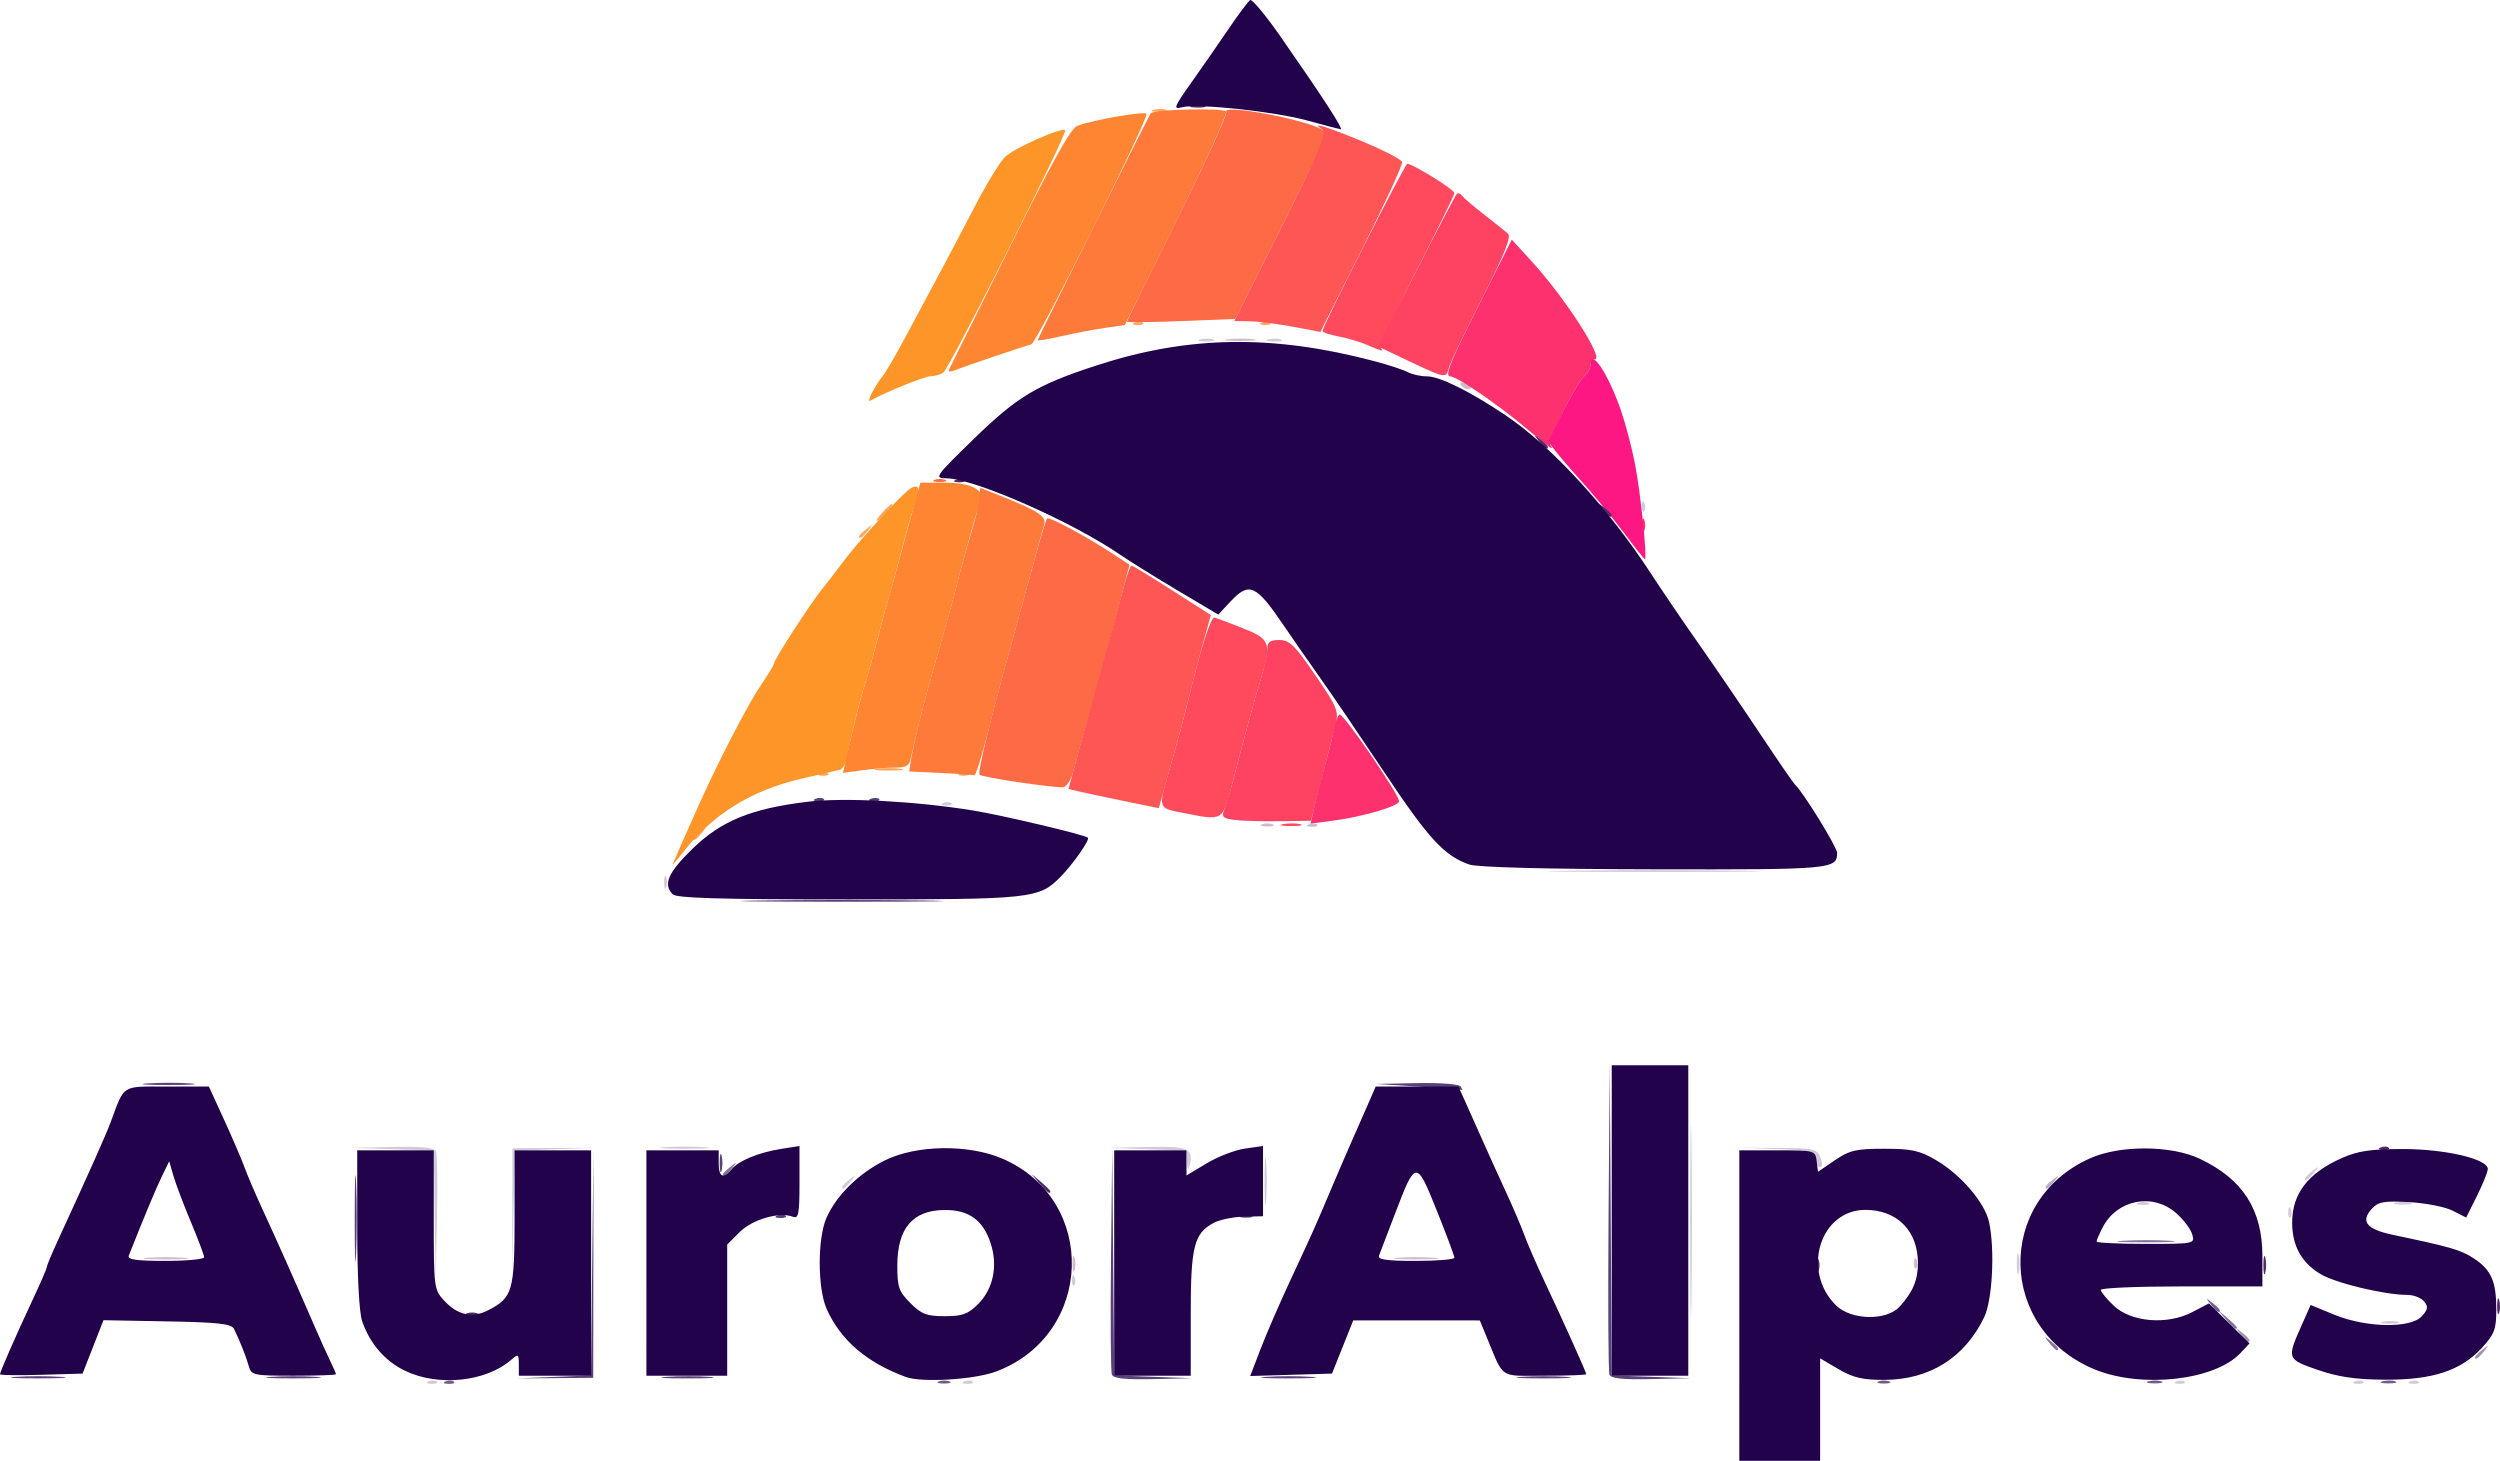 <?xml version="1.0" encoding="UTF-8" standalone="no"?>
<!-- Created with Inkscape (http://www.inkscape.org/) -->

<svg
   version="1.1"
   id="svg2"
   width="783.83"
   height="458"
   viewBox="0 0 783.83 458"
   sodipodi:docname="Auroralpes2.png"
   xmlns:inkscape="http://www.inkscape.org/namespaces/inkscape"
   xmlns:sodipodi="http://sodipodi.sourceforge.net/DTD/sodipodi-0.dtd"
   xmlns="http://www.w3.org/2000/svg"
   xmlns:svg="http://www.w3.org/2000/svg">
  <defs
     id="defs6" />
  <sodipodi:namedview
     id="namedview4"
     pagecolor="#ffffff"
     bordercolor="#000000"
     borderopacity="0.25"
     inkscape:showpageshadow="2"
     inkscape:pageopacity="0.0"
     inkscape:pagecheckerboard="0"
     inkscape:deskcolor="#d1d1d1"
     showgrid="false"
     showguides="false" />
  <g
     inkscape:groupmode="layer"
     inkscape:label="Image"
     id="g8"
     transform="translate(-190.079,-165.547)">
    <g
       id="g905"
       transform="translate(-0.401,3.825)">
      <path
         style="fill:#d1cbd9;stroke-width:1.333"
         d="m 324.897,594.811 c 0.963,-0.385 2.112,-0.338 2.556,0.105 0.443,0.443 -0.344,0.758 -1.75,0.7 -1.553,-0.064 -1.869,-0.38 -0.806,-0.806 z m 168,0 c 0.962,-0.385 2.112,-0.338 2.556,0.105 0.443,0.443 -0.344,0.758 -1.75,0.7 -1.553,-0.064 -1.869,-0.38 -0.806,-0.806 z m 380,0 c 0.962,-0.385 2.112,-0.338 2.556,0.105 0.443,0.443 -0.344,0.758 -1.75,0.7 -1.553,-0.064 -1.869,-0.38 -0.806,-0.806 z m 56,0 c 0.962,-0.385 2.112,-0.338 2.556,0.105 0.443,0.443 -0.344,0.758 -1.75,0.7 -1.553,-0.064 -1.869,-0.38 -0.806,-0.806 z m 17.333,0 c 0.962,-0.385 2.112,-0.338 2.556,0.105 0.443,0.443 -0.344,0.758 -1.75,0.7 -1.553,-0.064 -1.869,-0.38 -0.806,-0.806 z M 720.417,544.389 c 4.1e-4,-27.133 0.178,-38.044 0.395,-24.246 0.217,13.798 0.217,35.998 -7.5e-4,49.333 -0.217,13.335 -0.395,2.046 -0.394,-25.087 z m 217.063,31.748 c 1.283,-0.335 3.383,-0.335 4.667,0 1.283,0.335 0.233,0.61 -2.333,0.61 -2.567,0 -3.617,-0.274 -2.333,-0.61 z m -410.895,-13.192 c 0.064,-1.553 0.38,-1.869 0.806,-0.806 0.385,0.962 0.338,2.113 -0.105,2.556 -0.443,0.443 -0.758,-0.344 -0.7,-1.75 z m -199.812,-20.174 -0.294,-20.285 -13,-0.436 -13,-0.436 13.042,-0.279 c 9.657,-0.207 13.214,0.169 13.705,1.449 0.365,0.95 0.478,10.4 0.252,21 l -0.411,19.272 z m 24.319,-0.713 0.054,-20.335 13.003,-0.076 13.003,-0.076 -12.635,0.458 -12.635,0.458 -0.422,19.954 -0.422,19.954 0.054,-20.335 z m 471.723,15.665 c 0.015,-2.933 0.288,-3.976 0.607,-2.318 0.319,1.659 0.307,4.059 -0.027,5.333 -0.334,1.275 -0.595,-0.082 -0.58,-3.016 z M 586.954,532.389 c -0.004,-6.6 0.221,-9.468 0.501,-6.374 0.28,3.095 0.283,8.495 0.008,12 -0.276,3.505 -0.504,0.974 -0.508,-5.626 z m 320.965,9.222 c 0.064,-1.553 0.38,-1.869 0.806,-0.806 0.385,0.962 0.338,2.112 -0.105,2.556 -0.443,0.443 -0.758,-0.344 -0.7,-1.75 z m -47.105,-2.772 c 0.917,-0.37 2.417,-0.37 3.333,0 0.917,0.37 0.167,0.673 -1.667,0.673 -1.833,0 -2.583,-0.303 -1.667,-0.673 z m 80.667,-0.036 c 1.283,-0.335 3.383,-0.335 4.667,0 1.283,0.335 0.233,0.61 -2.333,0.61 -2.567,0 -3.617,-0.274 -2.333,-0.61 z m -487,-4.918 c 0,-0.277 1.05,-1.327 2.333,-2.333 2.115,-1.658 2.162,-1.611 0.503,0.503 -1.742,2.221 -2.837,2.927 -2.837,1.83 z m 458.667,-2.667 c 0,-0.277 1.05,-1.327 2.333,-2.333 2.115,-1.659 2.162,-1.611 0.503,0.503 -1.742,2.221 -2.837,2.927 -2.837,1.83 z m -350.512,-5.113 -0.155,-3.617 -12.333,-0.44 -12.333,-0.44 12.375,-0.277 c 13.011,-0.291 14.657,0.453 13.226,5.979 -0.414,1.599 -0.677,1.193 -0.779,-1.205 z m 197.179,-1 c 0,-2.366 -1.119,-2.661 -11.667,-3.075 l -11.667,-0.458 11.851,0.075 c 11.039,0.07 11.926,0.28 12.957,3.075 0.666,1.807 0.593,3 -0.184,3 -0.71,5e-5 -1.29,-1.177 -1.29,-2.617 z m -361,-3.697 c 3.483,-0.275 9.183,-0.275 12.667,0 3.483,0.275 0.633,0.499 -6.333,0.499 -6.967,0 -9.817,-0.225 -6.333,-0.499 z m -0.123,-83.02 c 0,-1.833 0.303,-2.583 0.673,-1.667 0.37,0.917 0.37,2.417 0,3.333 -0.37,0.917 -0.673,0.167 -0.673,-1.667 z m 283.456,-3.665 c 14.85,-0.215 39.15,-0.215 54,0 14.85,0.215 2.7,0.39 -27,0.39 -29.7,0 -41.85,-0.176 -27,-0.39 z M 486.231,413.478 c 0.962,-0.385 2.113,-0.338 2.556,0.105 0.443,0.443 -0.344,0.758 -1.75,0.7 -1.553,-0.064 -1.869,-0.38 -0.806,-0.806 z m 219.022,-93.2 c 0.064,-1.553 0.38,-1.869 0.806,-0.806 0.385,0.963 0.338,2.112 -0.105,2.556 -0.443,0.443 -0.758,-0.344 -0.7,-1.75 z M 566.839,268.131 c 1.297,-0.338 3.097,-0.316 4,0.05 0.903,0.365 -0.159,0.642 -2.359,0.615 -2.2,-0.027 -2.939,-0.326 -1.641,-0.664 z m 21.333,0 c 1.297,-0.338 3.097,-0.316 4,0.05 0.903,0.365 -0.159,0.642 -2.359,0.615 -2.2,-0.027 -2.939,-0.326 -1.641,-0.664 z"
         id="path943" />
      <path
         style="fill:#d0bace;stroke-width:1.333"
         d="m 526.74,557.722 c 0.027,-2.2 0.326,-2.939 0.664,-1.641 0.338,1.297 0.316,3.097 -0.05,4 -0.365,0.903 -0.642,-0.159 -0.615,-2.359 z m 263.845,-0.111 c 0.064,-1.553 0.38,-1.869 0.806,-0.806 0.385,0.962 0.338,2.112 -0.105,2.556 -0.443,0.443 -0.758,-0.344 -0.7,-1.75 z m -553.772,-1.532 c 3.117,-0.281 8.217,-0.281 11.333,0 3.117,0.281 0.567,0.51 -5.667,0.51 -6.233,0 -8.783,-0.23 -5.667,-0.51 z m 392,0 c 3.117,-0.281 8.217,-0.281 11.333,0 3.117,0.281 0.567,0.51 -5.667,0.51 -6.233,0 -8.783,-0.23 -5.667,-0.51 z M 586.147,420.172 c 0.917,-0.37 2.417,-0.37 3.333,0 0.917,0.37 0.167,0.673 -1.667,0.673 -1.833,0 -2.583,-0.303 -1.667,-0.673 z m 14.75,-0.028 c 0.963,-0.385 2.113,-0.338 2.556,0.105 0.443,0.443 -0.344,0.758 -1.75,0.7 -1.553,-0.064 -1.869,-0.38 -0.806,-0.806 z m 47.593,-137.741 c -0.467,-0.756 0.068,-0.979 1.255,-0.524 2.31,0.886 2.733,1.842 0.815,1.842 -0.69,0 -1.621,-0.593 -2.069,-1.318 z m -72.986,-14.315 c 2.396,-0.297 5.996,-0.291 8,0.014 2.004,0.304 0.043,0.547 -4.357,0.54 -4.4,-0.008 -6.039,-0.256 -3.643,-0.553 z"
         id="path941" />
      <path
         style="fill:#b7adc4;stroke-width:1.333"
         d="m 831.814,533.885 c 0,-0.277 1.05,-1.327 2.333,-2.333 2.115,-1.658 2.162,-1.611 0.503,0.503 -1.742,2.221 -2.837,2.927 -2.837,1.83 z"
         id="path939" />
      <path
         style="fill:#fda65d;stroke-width:1.333"
         d="m 407.814,424.552 c 0,-0.277 1.05,-1.327 2.333,-2.333 2.115,-1.658 2.162,-1.611 0.503,0.503 -1.742,2.221 -2.837,2.927 -2.837,1.83 z m 39.75,-20.407 c 0.962,-0.385 2.112,-0.338 2.556,0.105 0.443,0.443 -0.344,0.758 -1.75,0.7 -1.553,-0.064 -1.869,-0.38 -0.806,-0.806 z m 44,0 c 0.963,-0.385 2.113,-0.338 2.556,0.105 0.443,0.443 -0.344,0.758 -1.75,0.7 -1.553,-0.064 -1.869,-0.38 -0.806,-0.806 z m -26.083,-1.378 c 2.017,-0.305 5.317,-0.305 7.333,0 2.017,0.305 0.367,0.555 -3.667,0.555 -4.033,0 -5.683,-0.25 -3.667,-0.555 z m -5.667,-72.882 c 0,-0.277 1.05,-1.327 2.333,-2.333 2.115,-1.658 2.162,-1.611 0.503,0.503 -1.742,2.221 -2.837,2.927 -2.837,1.83 z m 7.333,-7.497 c 1.327,-1.467 2.713,-2.667 3.08,-2.667 0.367,0 -0.419,1.2 -1.747,2.667 -1.327,1.467 -2.713,2.667 -3.08,2.667 -0.367,0 0.419,-1.2 1.747,-2.667 z m 79.083,-59.577 c 0.962,-0.385 2.113,-0.338 2.556,0.105 0.443,0.443 -0.344,0.758 -1.75,0.7 -1.553,-0.064 -1.869,-0.38 -0.806,-0.806 z m 40,0 c 0.962,-0.385 2.112,-0.338 2.556,0.105 0.443,0.443 -0.344,0.758 -1.75,0.7 -1.553,-0.064 -1.869,-0.38 -0.806,-0.806 z M 552.173,196.131 c 1.297,-0.338 3.097,-0.316 4,0.05 0.903,0.365 -0.159,0.642 -2.359,0.615 -2.2,-0.027 -2.939,-0.326 -1.641,-0.664 z"
         id="path937" />
      <path
         style="fill:#9f92b1;stroke-width:1.333"
         d="m 966.481,587.219 c 0,-0.277 1.05,-1.327 2.333,-2.333 2.115,-1.659 2.162,-1.611 0.503,0.503 -1.742,2.221 -2.837,2.927 -2.837,1.83 z m -73.503,-7.163 c -1.659,-2.115 -1.611,-2.162 0.503,-0.503 2.221,1.742 2.927,2.837 1.83,2.837 -0.277,0 -1.327,-1.05 -2.333,-2.333 z"
         id="path935" />
      <path
         style="fill:#fe9529;stroke-width:1.333"
         d="m 401.491,432.389 c 0.298,-0.733 1.479,-3.433 2.625,-6 1.146,-2.567 3.415,-7.667 5.042,-11.333 6.085,-13.712 15.894,-32.713 19.873,-38.498 2.264,-3.291 4.116,-6.37 4.116,-6.843 0,-1.161 11.647,-19.135 15.177,-23.422 1.553,-1.886 4.323,-5.48 6.157,-7.986 3.914,-5.35 15.233,-17.936 20,-22.237 3.737,-3.372 4.923,-2.012 2.955,3.386 -1.238,3.394 -2.683,8.532 -5.886,20.932 -0.758,2.933 -1.839,6.833 -2.402,8.667 -0.563,1.833 -1.694,5.883 -2.512,9 -0.818,3.117 -2.159,8.217 -2.979,11.333 -0.82,3.117 -1.823,6.567 -2.23,7.667 -1.115,3.015 -4.316,16.074 -5.173,21.102 -0.415,2.44 -1.434,4.623 -2.264,4.852 -0.83,0.229 -5.996,1.431 -11.48,2.672 -16.62,3.761 -28.82,11.379 -38.502,24.041 -1.682,2.2 -2.815,3.4 -2.517,2.667 z m 62.361,-147.506 c 0.901,-1.739 2.389,-4.061 3.306,-5.161 0.918,-1.1 3.755,-5.9 6.305,-10.667 2.55,-4.767 7.219,-13.467 10.376,-19.333 3.156,-5.867 8.693,-16.367 12.304,-23.333 3.611,-6.967 7.864,-13.929 9.451,-15.472 2.835,-2.756 17.806,-9.386 18.846,-8.346 0.859,0.859 -36.332,74.809 -38.229,76.012 -0.952,0.604 -2.763,1.107 -4.025,1.118 -1.893,0.017 -14.657,5.218 -18.839,7.676 -0.623,0.366 -0.396,-0.756 0.505,-2.495 z"
         id="path933" />
      <path
         style="fill:#fe8633;stroke-width:1.333"
         d="m 455.93,398.883 c 1.927,-8.643 4.714,-19.713 5.496,-21.827 0.718,-1.94 2.482,-8.354 5.319,-19.333 0.758,-2.933 1.839,-6.833 2.402,-8.667 0.563,-1.833 1.734,-6.033 2.602,-9.333 1.678,-6.377 2.716,-10.182 5.547,-20.333 l 1.766,-6.333 h 7.454 c 8.654,0 12.932,2.312 11.36,6.141 -0.57,1.389 -1.534,4.326 -2.141,6.526 -0.607,2.2 -1.778,6.4 -2.602,9.333 -0.823,2.933 -2.017,7.433 -2.653,10 -1.34,5.408 -3.263,12.322 -8.161,29.333 -1.81,6.287 -5.193,19.814 -6.085,24.333 -0.612,3.099 -1.395,3.667 -5.053,3.667 -2.381,0 -7.046,0.372 -10.366,0.827 l -6.036,0.827 z m 32.091,-121.267 c 0.355,-0.675 8.914,-17.915 19.02,-38.311 13.316,-26.873 19.165,-37.377 21.241,-38.147 5.032,-1.866 20.798,-4.614 21.64,-3.772 1.045,1.045 -34.337,71.904 -36.108,72.313 -1.989,0.46 -20.942,6.881 -23.885,8.093 -1.476,0.608 -2.28,0.533 -1.907,-0.176 z"
         id="path931" />
      <path
         style="fill:#fd7a3b;stroke-width:1.333"
         d="m 485.342,404.062 -9.805,-0.463 0.697,-4.272 c 0.383,-2.35 1.607,-7.872 2.72,-12.272 1.884,-7.452 2.714,-10.487 6.194,-22.667 3.538,-12.384 4.259,-14.998 5.333,-19.333 1.178,-4.754 2.836,-10.713 5.472,-19.667 0.81,-2.75 1.56,-6.282 1.667,-7.849 l 0.194,-2.849 6.454,2.544 c 11.45,4.513 14.407,6.442 13.633,8.891 -0.394,1.245 -1.92,6.764 -3.391,12.264 -1.472,5.5 -4.518,16.6 -6.77,24.667 -2.252,8.067 -5.647,20.817 -7.544,28.333 -1.897,7.517 -3.809,13.547 -4.249,13.402 -0.439,-0.146 -5.211,-0.473 -10.604,-0.728 z m 30.472,-135.66 c 0,-0.471 34.85,-70.421 35.452,-71.157 0.996,-1.219 22.918,-1.75 23.646,-0.572 0.443,0.717 -6.522,16.076 -15.479,34.131 l -16.285,32.827 -6,0.86 c -3.3,0.473 -9.45,1.64 -13.667,2.594 -4.217,0.953 -7.667,1.546 -7.667,1.317 z"
         id="path929" />
      <path
         style="fill:#fd6a46;stroke-width:1.333"
         d="m 510.044,407.019 c -6.474,-0.949 -12.069,-2.025 -12.434,-2.39 -0.691,-0.691 3.136,-16.405 10.124,-41.573 2.24,-8.067 5.504,-19.947 7.255,-26.401 1.75,-6.454 3.467,-12.019 3.816,-12.367 0.649,-0.649 12.62,5.823 21.073,11.392 l 4.73,3.116 -3.136,12.13 c -1.725,6.672 -5.423,20.23 -8.219,30.13 -2.796,9.9 -5.634,20.096 -6.308,22.657 -0.674,2.562 -2.103,4.742 -3.177,4.845 -1.074,0.103 -7.249,-0.589 -13.723,-1.539 z m -26.563,-94.847 c 0.917,-0.37 2.417,-0.37 3.333,0 0.917,0.37 0.167,0.673 -1.667,0.673 -1.833,0 -2.583,-0.303 -1.667,-0.673 z m 60.331,-49.609 c 10e-4,-0.271 7.184,-14.909 15.961,-32.529 8.777,-17.62 15.613,-32.595 15.191,-33.277 -1.306,-2.114 18.735,1.188 27.851,4.588 2.017,0.752 3.667,1.781 3.667,2.285 0,0.505 -6.45,13.782 -14.333,29.505 l -14.333,28.587 -17.003,0.667 c -9.352,0.367 -17.002,0.445 -17,0.174 z"
         id="path927" />
      <path
         style="fill:#fd5654;stroke-width:1.333"
         d="m 542.481,412.791 c -6.233,-1.286 -12.608,-2.645 -14.165,-3.02 l -2.832,-0.683 2.963,-11.017 c 1.63,-6.059 5.136,-18.817 7.791,-28.35 2.655,-9.533 5.616,-20.333 6.58,-24 0.964,-3.667 2.044,-6.667 2.4,-6.667 0.356,0 6.106,3.493 12.778,7.762 l 12.131,7.762 -2.65,9.571 c -1.458,5.264 -3.448,12.871 -4.424,16.905 -0.976,4.033 -2.37,9.433 -3.097,12 -2.106,7.428 -4.238,15.057 -5.226,18.703 l -0.914,3.37 z M 595.814,264.154 c -4.767,-0.902 -10.845,-1.669 -13.508,-1.703 l -4.841,-0.062 14.757,-29.434 c 11.999,-23.932 14.399,-29.66 12.841,-30.646 -4.008,-2.536 1.187,-0.978 12.649,3.793 6.545,2.724 12.11,5.6 12.368,6.39 0.258,0.79 -5.397,13.107 -12.566,27.37 l -13.034,25.933 z"
         id="path925" />
      <path
         style="fill:#fe4a5c;stroke-width:1.333"
         d="m 592.829,420.112 c 1.659,-0.319 4.059,-0.307 5.333,0.027 1.275,0.334 -0.082,0.595 -3.016,0.58 -2.933,-0.015 -3.976,-0.288 -2.318,-0.607 z m -31.462,-3.526 c -7.862,-1.535 -7.774,-1.267 -4.33,-13.198 2.902,-10.054 4.277,-15.154 6.023,-22.333 3.967,-16.314 7.054,-25.984 8.205,-25.703 0.668,0.163 4.655,1.663 8.859,3.333 8.698,3.456 9.084,4.564 5.61,16.119 -2.303,7.661 -4.452,15.518 -8.635,31.584 -3.42,13.131 -2.792,12.724 -15.731,10.198 z M 619.147,269.878 c -2.2,-0.957 -6.25,-2.161 -9,-2.675 -2.75,-0.514 -5,-1.288 -5,-1.72 0,-1.499 25.821,-52.428 26.575,-52.415 1.706,0.028 14.758,8.125 14.758,9.155 0,0.613 -5.381,11.619 -11.958,24.459 -6.577,12.84 -11.577,23.727 -11.111,24.193 1.199,1.199 0.305,0.99 -4.264,-0.997 z"
         id="path923" />
      <path
         style="fill:#fd4262;stroke-width:1.333"
         d="m 577.545,418.787 c -3.774,-0.493 -4.138,-0.896 -3.139,-3.478 0.621,-1.606 1.833,-5.62 2.692,-8.92 4.184,-16.066 6.332,-23.923 8.635,-31.584 1.144,-3.804 2.08,-8.154 2.08,-9.667 0,-2.127 0.851,-2.749 3.758,-2.749 3.21,0 4.856,1.604 11.284,11 6.987,10.212 7.44,11.334 6.33,15.667 -0.658,2.567 -2.654,10.367 -4.436,17.333 l -3.24,12.667 -9.849,0.145 c -5.417,0.08 -11.77,-0.106 -14.117,-0.413 z m 54.574,-143.893 -9.694,-4.596 12.059,-23.541 c 6.632,-12.948 12.377,-23.86 12.767,-24.25 0.389,-0.389 1.126,-0.126 1.636,0.587 0.51,0.712 3.628,3.378 6.928,5.925 3.3,2.547 6.67,5.239 7.489,5.983 1.072,0.974 -1.21,6.646 -8.15,20.262 -5.301,10.401 -9.965,20.158 -10.364,21.684 -0.913,3.492 -1.001,3.478 -12.669,-2.054 z"
         id="path921" />
      <path
         style="fill:#fd316e;stroke-width:1.333"
         d="m 602.54,414.783 c 0.637,-2.836 2.152,-8.735 3.366,-13.109 1.214,-4.374 2.509,-9.61 2.878,-11.635 0.369,-2.026 1.12,-3.961 1.669,-4.3 1.046,-0.647 18.694,25.041 18.694,27.211 0,1.523 -11.496,4.88 -20.883,6.098 l -6.883,0.893 z m 102.817,-88.395 c 0,-1.833 0.303,-2.583 0.673,-1.667 0.37,0.917 0.37,2.417 0,3.333 -0.37,0.917 -0.673,0.167 -0.673,-1.667 z m -36.877,-30.803 c -8.645,-7.279 -21.269,-15.863 -23.326,-15.863 -1.867,0 0.18,-4.964 10.352,-25.103 l 8.975,-17.77 6.479,7.103 c 10.366,11.365 22.619,30.437 19.556,30.437 -0.752,0 -1.368,0.827 -1.368,1.837 0,1.01 -0.862,2.552 -1.916,3.427 -2.634,2.186 -11.496,20.197 -10.629,21.601 1.269,2.053 -0.025,1.15 -8.122,-5.667 z"
         id="path919" />
      <path
         style="fill:#fd1782;stroke-width:1.333"
         d="m 699.606,328.722 c -3.414,-4.583 -10.196,-12.738 -15.07,-18.122 -4.875,-5.384 -8.681,-10.184 -8.459,-10.667 4.546,-9.885 9.472,-18.884 11.054,-20.198 1.109,-0.92 2.016,-2.5 2.016,-3.51 0,-5.681 5.44,2.392 9.544,14.163 1.406,4.033 3.382,11.533 4.39,16.667 1.747,8.893 3.943,30 3.121,30 -0.214,-1e-5 -3.182,-3.75 -6.596,-8.333 z"
         id="path917" />
      <path
         style="fill:#85739a;stroke-width:1.333"
         d="m 832.977,582.722 c -1.659,-2.115 -1.611,-2.162 0.503,-0.503 2.221,1.742 2.927,2.837 1.83,2.837 -0.277,0 -1.327,-1.05 -2.333,-2.333 z m 55.377,-7.333 -2.54,-3 3,2.54 c 1.65,1.397 3,2.747 3,3 0,1.067 -1.073,0.279 -3.46,-2.54 z m -32.158,-24.653 c 4.243,-0.265 10.843,-0.263 14.667,0.005 3.823,0.268 0.351,0.486 -7.715,0.483 -8.067,-0.003 -11.195,-0.223 -6.951,-0.488 z M 417.147,529.885 c 0,-0.277 1.05,-1.327 2.333,-2.333 2.115,-1.658 2.162,-1.611 0.503,0.503 -1.742,2.221 -2.837,2.927 -2.837,1.83 z"
         id="path915" />
      <path
         style="fill:#705b8a;stroke-width:1.333"
         d="m 330.231,594.811 c 0.962,-0.385 2.112,-0.338 2.556,0.105 0.443,0.443 -0.344,0.758 -1.75,0.7 -1.553,-0.064 -1.869,-0.38 -0.806,-0.806 z m 154.583,0.028 c 0.917,-0.37 2.417,-0.37 3.333,0 0.917,0.37 0.167,0.673 -1.667,0.673 -1.833,0 -2.583,-0.303 -1.667,-0.673 z m 294.667,0 c 0.917,-0.37 2.417,-0.37 3.333,0 0.917,0.37 0.167,0.673 -1.667,0.673 -1.833,0 -2.583,-0.303 -1.667,-0.673 z m 84.692,-0.041 c 1.297,-0.338 3.097,-0.316 4,0.05 0.903,0.365 -0.159,0.642 -2.359,0.615 -2.2,-0.027 -2.939,-0.326 -1.641,-0.664 z m 73.333,0 c 1.297,-0.338 3.097,-0.316 4,0.05 0.903,0.365 -0.159,0.642 -2.359,0.615 -2.2,-0.027 -2.939,-0.326 -1.641,-0.664 z m -53.862,-24.076 c -1.658,-2.115 -1.611,-2.162 0.503,-0.503 1.283,1.006 2.333,2.056 2.333,2.333 0,1.097 -1.095,0.391 -2.837,-1.83 z"
         id="path913" />
      <path
         style="fill:#594278;stroke-width:1.333"
         d="m 195.481,593.406 c 3.85,-0.269 10.15,-0.269 14,0 3.85,0.269 0.7,0.49 -7,0.49 -7.7,0 -10.85,-0.22 -7,-0.49 z m 80,0 c 3.85,-0.269 10.15,-0.269 14,0 3.85,0.269 0.7,0.49 -7,0.49 -7.7,0 -10.85,-0.22 -7,-0.49 z m 88.645,0.019 11.645,-0.472 0.388,-35.282 0.388,-35.282 -0.033,35.667 -0.033,35.667 -12,0.087 -12,0.087 11.645,-0.472 z m 35.4,-0.02 c 3.875,-0.27 9.875,-0.267 13.333,0.007 3.459,0.274 0.289,0.495 -7.045,0.491 -7.333,-0.004 -10.163,-0.227 -6.289,-0.498 z m 139.557,-0.704 c -0.356,-0.929 -0.477,-17.279 -0.268,-36.333 l 0.38,-34.645 0.31,35.617 0.31,35.617 12.333,0.44 12.333,0.44 -12.375,0.277 c -8.966,0.2 -12.554,-0.188 -13.023,-1.412 z m 48.398,0.706 c 3.85,-0.269 10.15,-0.269 14,0 3.85,0.269 0.7,0.49 -7,0.49 -7.7,0 -10.85,-0.22 -7,-0.49 z m 80,0 c 3.85,-0.269 10.15,-0.269 14,0 3.85,0.269 0.7,0.49 -7,0.49 -7.7,0 -10.85,-0.22 -7,-0.49 z m 27.608,-0.69 c -0.353,-0.92 -0.476,-23.27 -0.274,-49.667 l 0.368,-47.994 0.316,48.95 0.316,48.95 12.333,0.44 12.333,0.44 -12.375,0.277 c -8.908,0.199 -12.555,-0.192 -13.017,-1.396 z M 301.69,543.722 c 0,-12.1 0.202,-17.05 0.449,-11 0.247,6.05 0.247,15.95 0,22 -0.247,6.05 -0.449,1.1 -0.449,-11 z m 132.541,-0.911 c 0.963,-0.385 2.113,-0.338 2.556,0.105 0.443,0.443 -0.344,0.758 -1.75,0.7 -1.553,-0.064 -1.869,-0.38 -0.806,-0.806 z m 145.25,0.028 c 0.917,-0.37 2.417,-0.37 3.333,0 0.917,0.37 0.167,0.673 -1.667,0.673 -1.833,0 -2.583,-0.303 -1.667,-0.673 z M 416.123,526.389 c 0,-2.567 0.274,-3.617 0.61,-2.333 0.335,1.283 0.335,3.383 0,4.667 -0.335,1.283 -0.61,0.233 -0.61,-2.333 z m 219.024,-24 -13.333,-0.817 12.921,-0.258 c 7.469,-0.149 13.269,0.304 13.745,1.075 0.453,0.733 0.639,1.217 0.412,1.075 -0.227,-0.142 -6.412,-0.626 -13.745,-1.075 z m -398.289,-0.985 c 3.875,-0.27 9.875,-0.267 13.333,0.007 3.459,0.274 0.289,0.495 -7.045,0.491 -7.333,-0.004 -10.163,-0.227 -6.289,-0.498 z m 191.955,-57.347 c 14.117,-0.216 37.217,-0.216 51.333,0 14.117,0.216 2.567,0.393 -25.667,0.393 -28.233,0 -39.783,-0.177 -25.667,-0.393 z m 17.417,-31.913 c 0.963,-0.385 2.113,-0.338 2.556,0.105 0.443,0.443 -0.344,0.758 -1.75,0.7 -1.553,-0.064 -1.869,-0.38 -0.806,-0.806 z m 17.333,0 c 0.963,-0.385 2.113,-0.338 2.556,0.105 0.443,0.443 -0.344,0.758 -1.75,0.7 -1.553,-0.064 -1.869,-0.38 -0.806,-0.806 z"
         id="path911" />
      <path
         style="fill:#4f2b65;stroke-width:1.333"
         d="m 336.814,573.506 c 0.917,-0.37 2.417,-0.37 3.333,0 0.917,0.37 0.167,0.673 -1.667,0.673 -1.833,0 -2.583,-0.303 -1.667,-0.673 z m 636.593,-2.45 c 0.027,-2.2 0.326,-2.939 0.664,-1.641 0.338,1.297 0.316,3.097 -0.05,4 -0.365,0.903 -0.642,-0.159 -0.615,-2.359 z M 900.123,558.389 c 0,-2.567 0.274,-3.617 0.61,-2.333 0.335,1.283 0.335,3.383 0,4.667 -0.335,1.283 -0.61,0.233 -0.61,-2.333 z m -140.099,0 c 0,-1.833 0.303,-2.583 0.673,-1.667 0.37,0.917 0.37,2.417 0,3.333 -0.37,0.917 -0.673,0.167 -0.673,-1.667 z m -243.671,-25.667 -2.54,-3 3,2.54 c 1.65,1.397 3,2.747 3,3 0,1.067 -1.073,0.279 -3.46,-2.54 z m 420.543,-11.244 c 0.963,-0.385 2.113,-0.338 2.556,0.105 0.443,0.443 -0.344,0.758 -1.75,0.7 -1.553,-0.064 -1.869,-0.38 -0.806,-0.806 z M 692.977,321.389 c -1.658,-2.115 -1.611,-2.162 0.503,-0.503 2.221,1.742 2.927,2.837 1.83,2.837 -0.277,0 -1.327,-1.05 -2.333,-2.333 z m -202.747,-9.244 c 0.962,-0.385 2.113,-0.338 2.556,0.105 0.443,0.443 -0.344,0.758 -1.75,0.7 -1.553,-0.064 -1.869,-0.38 -0.806,-0.806 z m 182.747,-12.089 c -1.658,-2.115 -1.611,-2.162 0.503,-0.503 1.283,1.006 2.333,2.056 2.333,2.333 0,1.097 -1.095,0.391 -2.837,-1.83 z M 564.173,194.798 c 1.297,-0.338 3.097,-0.316 4,0.05 0.903,0.365 -0.159,0.642 -2.359,0.615 -2.2,-0.027 -2.939,-0.326 -1.641,-0.664 z"
         id="path909" />
      <path
         style="fill:#21024b;stroke-width:1.333"
         d="m 735.814,571.055 v -48.667 h 11.911 c 11.733,0 11.918,0.05 12.333,3.363 l 0.422,3.363 5.291,-3.609 c 4.611,-3.145 6.598,-3.609 15.464,-3.609 8.625,0 11.1,0.543 16.264,3.57 7.824,4.585 15.328,13.372 16.628,19.472 1.856,8.703 1.041,24.398 -1.546,29.779 -6.095,12.681 -17.115,19.592 -31.317,19.641 -6.786,0.023 -9.742,-0.67 -14.333,-3.36 l -5.784,-3.39 v 16.056 16.056 h -12.667 -12.667 z m 50.268,0.333 c 4.143,-4.549 5.732,-8.332 5.732,-13.645 0,-10.083 -6.506,-16.688 -16.438,-16.688 -14.232,0 -20.165,19.033 -9.315,29.883 4.734,4.734 15.89,4.985 20.021,0.45 z m -468.671,20.086 c -6.291,-3.05 -11.066,-8.611 -13.412,-15.618 -0.915,-2.732 -1.517,-14.253 -1.517,-29 v -24.468 h 12 12 v 21.805 c 0,21.206 0.088,21.901 3.22,25.279 4.288,4.627 8.869,5.627 13.889,3.031 7.659,-3.961 8.225,-5.96 8.225,-29.079 v -21.037 h 12 12 v 35.333 35.333 h -11.333 -11.333 v -3.54 c 0,-3.262 -0.183,-3.379 -2.333,-1.494 -7.954,6.974 -22.944,8.524 -33.404,3.453 z m 157.07,1.97 c -12.262,-4.5 -20.512,-11.597 -24.831,-21.359 -2.844,-6.429 -2.889,-21.965 -0.082,-28.424 3.064,-7.049 10.012,-13.935 18.216,-18.052 9.892,-4.964 26.355,-5.22 37.07,-0.576 29.896,12.957 28.573,55.211 -2.089,66.711 -6.803,2.551 -23.266,3.541 -28.283,1.7 z m 22.671,-22.855 c 4.764,-4.764 6.255,-12.021 3.922,-19.089 -2.403,-7.28 -6.81,-10.455 -14.44,-10.403 -10.024,0.069 -14.82,5.728 -14.82,17.485 0,6.71 0.481,8.082 4.103,11.703 3.487,3.487 5.103,4.103 10.769,4.103 5.551,0 7.302,-0.636 10.466,-3.799 z m 350.115,20.496 c -30.396,-12.496 -31.283,-52.901 -1.453,-66.205 9.352,-4.171 25.374,-4.101 34.359,0.151 13.506,6.39 19.641,15.937 19.641,30.559 v 9.465 h -25.333 c -13.933,0 -25.333,0.488 -25.333,1.084 0,0.596 1.799,2.808 3.999,4.915 5.437,5.209 16.787,6.171 24.62,2.087 l 5.286,-2.756 6.364,6.268 6.364,6.268 -2.869,3.054 c -8.034,8.552 -31.014,11.125 -45.643,5.111 z m 30.536,-42.364 c -0.471,-1.65 -2.739,-4.65 -5.039,-6.667 -7.319,-6.417 -18.513,-4.246 -23.018,4.465 -1.063,2.055 -1.932,4.066 -1.932,4.469 0,0.403 6.94,0.733 15.423,0.733 15.36,0 15.42,-0.012 14.566,-3 z m 39.344,42.497 c -9.672,-3.346 -9.707,-3.443 -5.031,-13.978 l 2.826,-6.367 7.436,3.059 c 9.958,4.097 23.919,4.342 27.413,0.481 1.956,-2.162 2.085,-3.009 0.71,-4.667 -0.924,-1.114 -3.257,-2.026 -5.184,-2.027 -7.244,-0.003 -22.796,-3.756 -27.428,-6.618 -5.909,-3.652 -8.742,-8.859 -8.742,-16.068 0,-9.092 4.987,-15.539 15.677,-20.268 4.947,-2.188 9.013,-2.783 19.019,-2.783 13.351,0 26.637,3.118 26.637,6.251 0,0.897 -1.525,4.691 -3.388,8.43 l -3.388,6.799 -4.279,-2.168 c -2.353,-1.192 -8.483,-2.392 -13.622,-2.667 -7.961,-0.425 -9.691,-0.114 -11.699,2.105 -3.625,4.006 -1.622,6.428 6.776,8.189 18.007,3.777 21.158,4.695 25.202,7.34 5.464,3.574 7.065,7.204 7.065,16.021 0,6.202 -0.568,7.723 -4.481,11.995 -6.597,7.202 -15.511,10.129 -30.534,10.024 -9.142,-0.064 -14.554,-0.859 -20.986,-3.084 z m -726.667,1.387 c 0,-0.782 4.901,-11.971 10.154,-23.18 2.482,-5.296 4.512,-9.984 4.512,-10.419 0,-0.435 1.5,-4.052 3.333,-8.038 10.327,-22.454 15.197,-33.37 16.763,-37.577 4.394,-11.798 3.123,-11.004 17.638,-11.004 h 13.084 l 4.739,10.333 c 2.607,5.683 5.507,12.433 6.446,15 0.938,2.567 3.507,8.567 5.709,13.333 4.584,9.925 10.009,22.115 16.319,36.667 1.59,3.667 3.733,8.409 4.763,10.538 1.03,2.129 1.872,4.079 1.872,4.333 0,0.254 -5.96,0.462 -13.243,0.462 -12.596,0 -13.285,-0.147 -14.084,-3 -0.849,-3.032 -2.822,-7.996 -4.637,-11.667 -0.8,-1.619 -4.794,-2.07 -20.955,-2.367 l -19.967,-0.367 -3.276,8.367 -3.276,8.367 -12.948,0.382 c -7.121,0.21 -12.948,0.136 -12.948,-0.164 z m 64,-36.701 c 0,-0.632 -1.86,-5.582 -4.134,-11 -2.273,-5.418 -4.737,-11.929 -5.475,-14.47 l -1.341,-4.62 -2.262,4.651 c -1.845,3.793 -5.632,12.857 -10.412,24.921 -0.499,1.26 2.305,1.667 11.482,1.667 6.678,0 12.143,-0.517 12.143,-1.15 z m 138.667,1.817 v -35.333 h 11.333 11.333 v 4 c 0,4.417 1.432,5.095 4.064,1.923 2.241,-2.7 8.5,-5.263 15.603,-6.389 l 5.667,-0.898 v 11.492 c 0,9.924 -0.287,11.382 -2.106,10.684 -4.195,-1.61 -12.673,0.84 -16.641,4.809 l -3.919,3.919 v 20.564 20.564 h -12.667 -12.667 z m 146.667,0 v -35.333 h 11.333 11.333 v 3.945 3.945 l 6.333,-3.813 c 3.483,-2.097 8.883,-4.179 12,-4.627 l 5.667,-0.814 -3.4e-4,11.016 -3.3e-4,11.016 -6.038,0.129 c -3.321,0.071 -7.572,0.95 -9.447,1.953 -6.141,3.286 -7.181,7.417 -7.181,28.519 v 19.4 h -12 -12 z m 45.856,27.048 c 1.762,-4.61 5.998,-14.382 9.413,-21.715 7.359,-15.799 7.388,-15.866 12.807,-28.667 2.328,-5.5 5.566,-13 7.197,-16.667 1.63,-3.667 3.807,-8.617 4.838,-11 l 1.874,-4.333 h 12.975 12.975 l 2.7,6 c 1.485,3.3 3.964,8.85 5.509,12.333 1.545,3.483 4.61,10.233 6.812,15 2.201,4.767 4.758,10.767 5.681,13.333 0.923,2.567 3.799,9.167 6.39,14.667 6.083,12.911 12.974,28.234 12.974,28.851 0,0.265 -5.854,0.482 -13.008,0.482 -14.583,0 -12.636,1.313 -18.29,-12.333 l -2.072,-5 H 634.604 614.763 l -3.331,8.333 -3.331,8.333 -12.817,0.382 -12.817,0.382 z m 60.816,-28.715 c 0.003,-0.55 -2.481,-7.195 -5.52,-14.766 -6.442,-16.047 -6.622,-16.032 -13.15,1.099 -2.375,6.233 -4.611,12.083 -4.97,13 -0.492,1.259 2.318,1.667 11.491,1.667 6.678,0 12.145,-0.45 12.149,-1 z m 49.327,-11.667 v -48.667 h 12 12 v 48.667 48.667 h -12 -12 z M 401.414,442.122 c -3.096,-3.096 -1.525,-6.751 6.105,-14.205 9.03,-8.823 18.449,-12.682 36.179,-14.821 11.487,-1.386 34.146,-0.176 52.117,2.782 9.271,1.526 34.873,7.606 35.758,8.491 0.665,0.665 -4.726,8.368 -8.594,12.279 -6.785,6.859 -8.807,7.074 -66.393,7.074 -39.888,0 -53.979,-0.409 -55.17,-1.6 z m 249.733,-9.342 c -7.826,-2.736 -12.691,-8.008 -26.51,-28.735 -7.697,-11.545 -16.767,-24.89 -20.155,-29.657 -3.388,-4.767 -8.603,-12.267 -11.589,-16.667 -8.658,-12.758 -10.754,-13.677 -16.695,-7.32 l -3.751,4.013 -12.641,-7.506 c -6.953,-4.128 -15.045,-9.158 -17.984,-11.177 -15.236,-10.47 -45.896,-23.972 -54.601,-24.045 -3.935,-0.033 -3.64,-0.457 8.592,-12.366 13.61,-13.25 19.696,-16.896 38.37,-22.989 28.868,-9.419 55.348,-9.817 87.405,-1.316 4.277,1.134 8.887,2.657 10.246,3.384 1.358,0.727 4.078,1.322 6.044,1.322 3.971,0 13.467,4.699 24.601,12.172 14.41,9.672 32.291,29.153 45.736,49.828 3.338,5.133 10.07,15.033 14.96,22 4.89,6.967 13.484,19.567 19.097,28 5.613,8.433 10.559,15.633 10.99,16 2.31,1.964 13.216,19.613 13.216,21.386 0,5.146 -1.524,5.284 -57.267,5.176 -34.006,-0.066 -55.551,-0.624 -58.067,-1.503 z M 600.481,199.545 c -10.464,-2.891 -34.571,-5.455 -39.404,-4.191 -2.85,0.745 -2.567,-0.005 2.919,-7.737 3.342,-4.709 8.617,-12.307 11.723,-16.885 3.106,-4.577 6.135,-8.624 6.731,-8.992 0.596,-0.368 4.897,4.808 9.557,11.503 13.669,19.636 19.832,29.154 18.786,29.012 -0.538,-0.073 -5.179,-1.293 -10.312,-2.711 z"
         id="path907" />
    </g>
  </g>
</svg>
